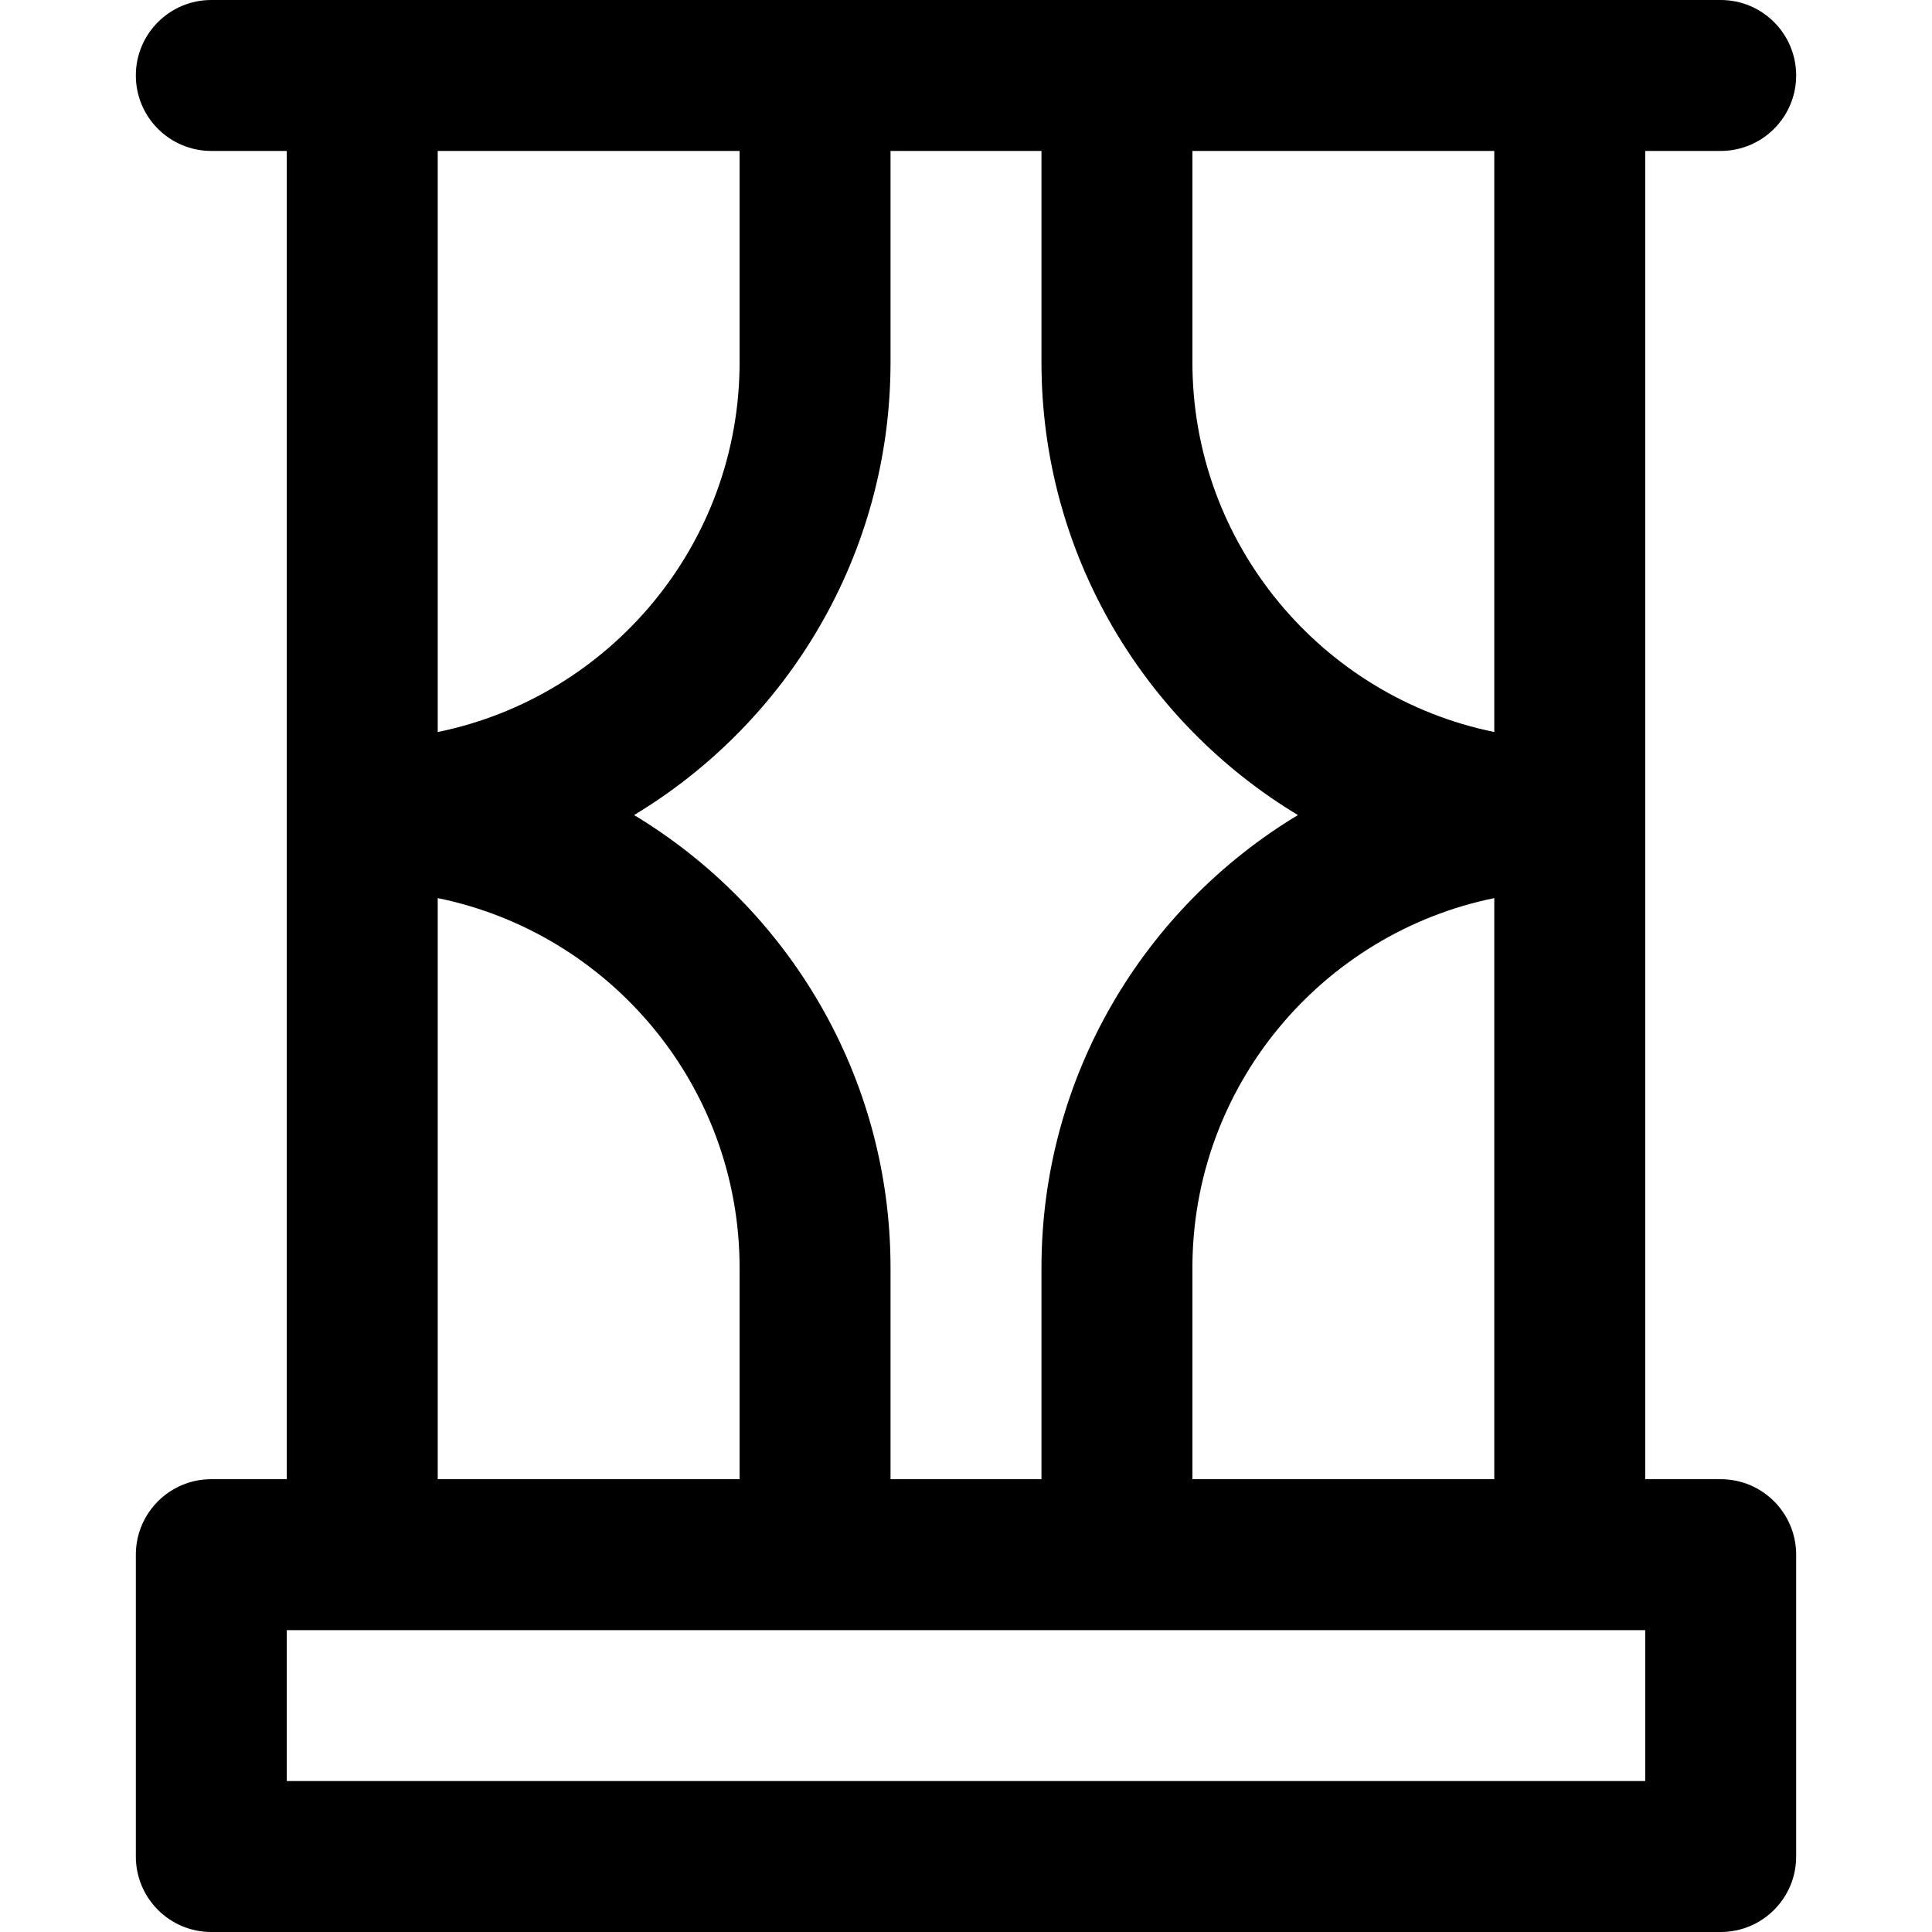 <svg id="Capa_1" enable-background="new 0 0 512 512" height="512" viewBox="0 0 512 512" width="512" xmlns="http://www.w3.org/2000/svg"><g><path d="m456 392h-20c0-19.542 0-332.458 0-352h20c11.046 0 20-8.954 20-20s-8.954-20-20-20c-14.867 0-379.147 0-400 0-11.046 0-20 8.954-20 20s8.954 20 20 20h20v352h-20c-11.046 0-20 8.954-20 20v80c0 11.046 8.954 20 20 20h400c11.046 0 20-8.954 20-20v-80c0-11.046-8.954-20-20-20zm-220 0v-56c0-50.868-27.273-95.482-67.962-120 40.689-24.518 67.962-69.132 67.962-120v-56h40v56c0 50.868 27.273 95.482 67.962 120-40.689 24.518-67.962 69.132-67.962 120v56zm80-56c0-48.292 34.413-88.699 80-97.991v153.991h-80zm80-296v153.991c-45.587-9.292-80-49.699-80-97.991v-56zm-200 0v56c0 48.292-34.413 88.699-80 97.991v-153.991zm-80 198.009c45.587 9.292 80 49.699 80 97.991v56h-80zm320 233.991h-360v-40h360z"/></g></svg>